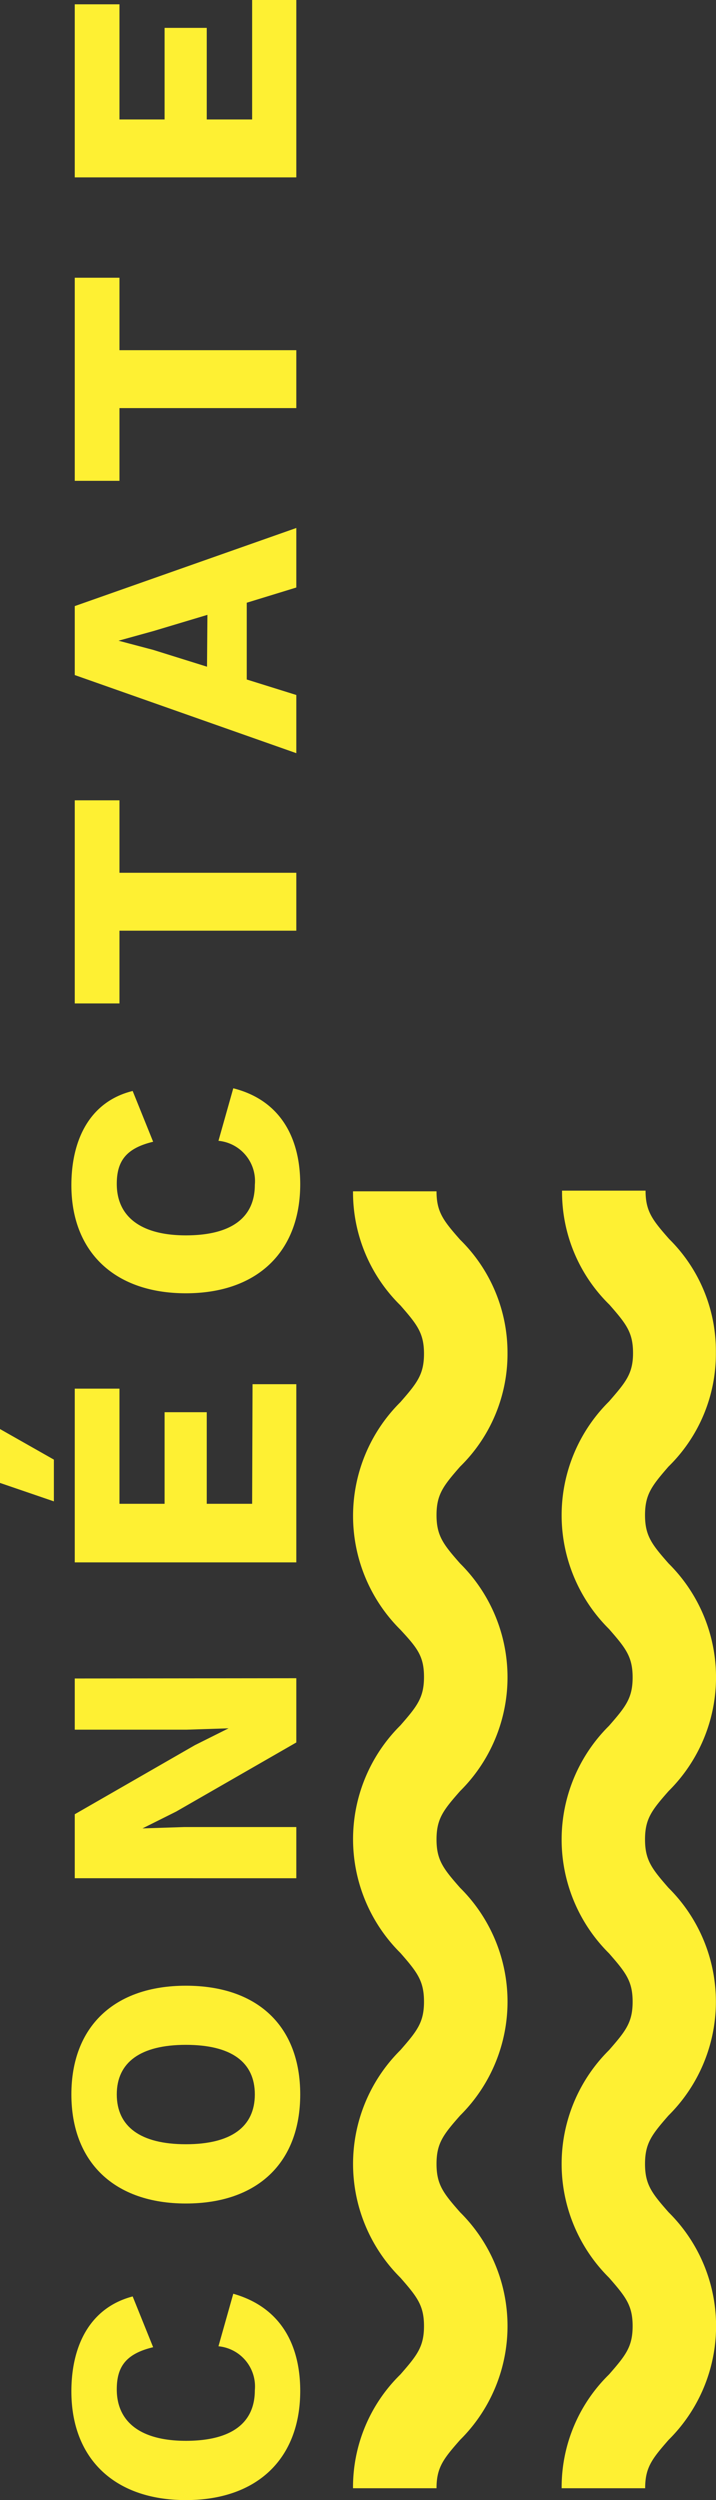 <svg xmlns="http://www.w3.org/2000/svg" viewBox="0 0 53.16 185.62"><rect x="0" y="0" width="53.16" height="185.62" fill="#333333" stroke="none"/><defs><style>.cls-1{isolation:isolate;}.cls-2{fill:#fef033;}</style></defs><title>Recurso 4</title><g id="Capa_2" data-name="Capa 2"><g id="Capa_2-2" data-name="Capa 2"><g id="Grupo_5662" data-name="Grupo 5662"><g class="cls-1"><path class="cls-2" d="M22.29,177.52c0,5-3.17,8.1-8.49,8.1s-8.5-3.1-8.5-8.07c0-3.45,1.42-6.23,4.55-7.05l1.52,3.77c-2,.48-2.7,1.43-2.7,3.13,0,2.4,1.75,3.82,5.13,3.82s5.12-1.32,5.12-3.75a3,3,0,0,0-2.7-3.27l1.1-3.9C20.77,171.28,22.29,174,22.29,177.52Z"/><path class="cls-2" d="M13.8,147.43c5.32,0,8.49,3,8.49,8.07s-3.17,8.1-8.49,8.1-8.5-3.08-8.5-8.1S8.47,147.43,13.8,147.43Zm0,11.77c3.37,0,5.12-1.3,5.12-3.7s-1.75-3.68-5.12-3.68-5.13,1.3-5.13,3.68S10.42,159.2,13.8,159.2Z"/><path class="cls-2" d="M22,124.6v4.77l-8.92,5.13-2.5,1.25v0l3.1-.1H22v3.8H5.55V134.7l8.92-5.13,2.5-1.25v0l-3.1.1H5.55v-3.8Z"/><path class="cls-2" d="M4,108.37v3.1L0,110.1v-4Zm14.75-5.6H22V116H5.55V103.1H8.87v8.55h3.35v-6.8h3.13v6.8h3.37Z"/><path class="cls-2" d="M22.29,87.92c0,5-3.17,8.1-8.49,8.1S5.3,92.92,5.3,88c0-3.45,1.42-6.23,4.55-7l1.52,3.77c-2,.48-2.7,1.43-2.7,3.13,0,2.4,1.75,3.82,5.13,3.82s5.12-1.32,5.12-3.75a3,3,0,0,0-2.7-3.27l1.1-3.9C20.77,81.67,22.29,84.42,22.29,87.92Z"/><path class="cls-2" d="M8.87,59.42V64.8H22v4.3H8.87v5.4H5.55V59.42Z"/><path class="cls-2" d="M18.32,44.75v5.7L22,51.6v4.32L5.55,50.12V45L22,39.2v4.42Zm-2.92.9-4,1.2-2.6.72v0l2.57.68,4,1.25Z"/><path class="cls-2" d="M8.87,20.62V26H22v4.3H8.87v5.4H5.55V20.62Z"/><path class="cls-2" d="M18.72,0H22V13.17H5.55V.32H8.87V8.87h3.35V2.07h3.13v6.8h3.37Z"/></g><g id="Grupo_5623" data-name="Grupo 5623"><g id="Grupo_5075" data-name="Grupo 5075"><path id="Trazado_70134" data-name="Trazado 70134" class="cls-2" d="M37.68,100.44a11.71,11.71,0,0,1-3.52,8.45c-1.25,1.43-1.75,2.07-1.75,3.6s.5,2.17,1.75,3.59a11.9,11.9,0,0,1,0,16.9c-1.25,1.42-1.75,2.06-1.75,3.59s.5,2.17,1.75,3.59a11.91,11.91,0,0,1,0,16.91c-1.25,1.42-1.75,2.06-1.75,3.59s.5,2.17,1.75,3.59a11.9,11.9,0,0,1,0,16.9c-1.25,1.42-1.75,2.06-1.75,3.59h-6.2a11.71,11.71,0,0,1,3.52-8.45c1.24-1.42,1.75-2.06,1.75-3.59s-.51-2.17-1.75-3.59a11.91,11.91,0,0,1-.06-16.84l.06-.06c1.24-1.42,1.75-2.06,1.75-3.59S31,146.45,29.73,145a11.91,11.91,0,0,1-.06-16.84l.06-.06c1.24-1.42,1.75-2.06,1.75-3.59S31,122.37,29.73,121a11.91,11.91,0,0,1-.06-16.84l.06-.06c1.24-1.42,1.75-2.06,1.75-3.59s-.51-2.17-1.75-3.59a11.78,11.78,0,0,1-3.52-8.47h6.2c0,1.53.5,2.17,1.75,3.59A11.75,11.75,0,0,1,37.68,100.44Z"/></g><g id="Grupo_5076" data-name="Grupo 5076"><path id="Trazado_70135" data-name="Trazado 70135" class="cls-2" d="M53.15,100.44a11.71,11.71,0,0,1-3.52,8.45c-1.24,1.43-1.74,2.07-1.74,3.6s.5,2.17,1.75,3.59a11.9,11.9,0,0,1,0,16.9c-1.25,1.42-1.75,2.06-1.75,3.59s.5,2.17,1.74,3.59a11.91,11.91,0,0,1,0,16.91c-1.24,1.42-1.74,2.06-1.74,3.59s.5,2.17,1.75,3.59a11.89,11.89,0,0,1,0,16.9c-1.24,1.42-1.74,2.06-1.74,3.59h-6.2a11.71,11.71,0,0,1,3.52-8.45c1.24-1.42,1.75-2.06,1.75-3.59s-.51-2.17-1.75-3.59a11.9,11.9,0,0,1-.06-16.84l.06-.06c1.24-1.42,1.75-2.06,1.75-3.59s-.51-2.17-1.75-3.59a11.9,11.9,0,0,1-.06-16.84l.06-.06c1.24-1.42,1.75-2.06,1.75-3.59s-.51-2.17-1.75-3.59a11.9,11.9,0,0,1-.06-16.84l.06-.06C46.45,102.63,47,102,47,100.46s-.51-2.17-1.75-3.59a11.7,11.7,0,0,1-3.52-8.47h6.2c0,1.53.5,2.17,1.75,3.59A11.68,11.68,0,0,1,53.15,100.44Z"/></g></g></g></g></g></svg>
